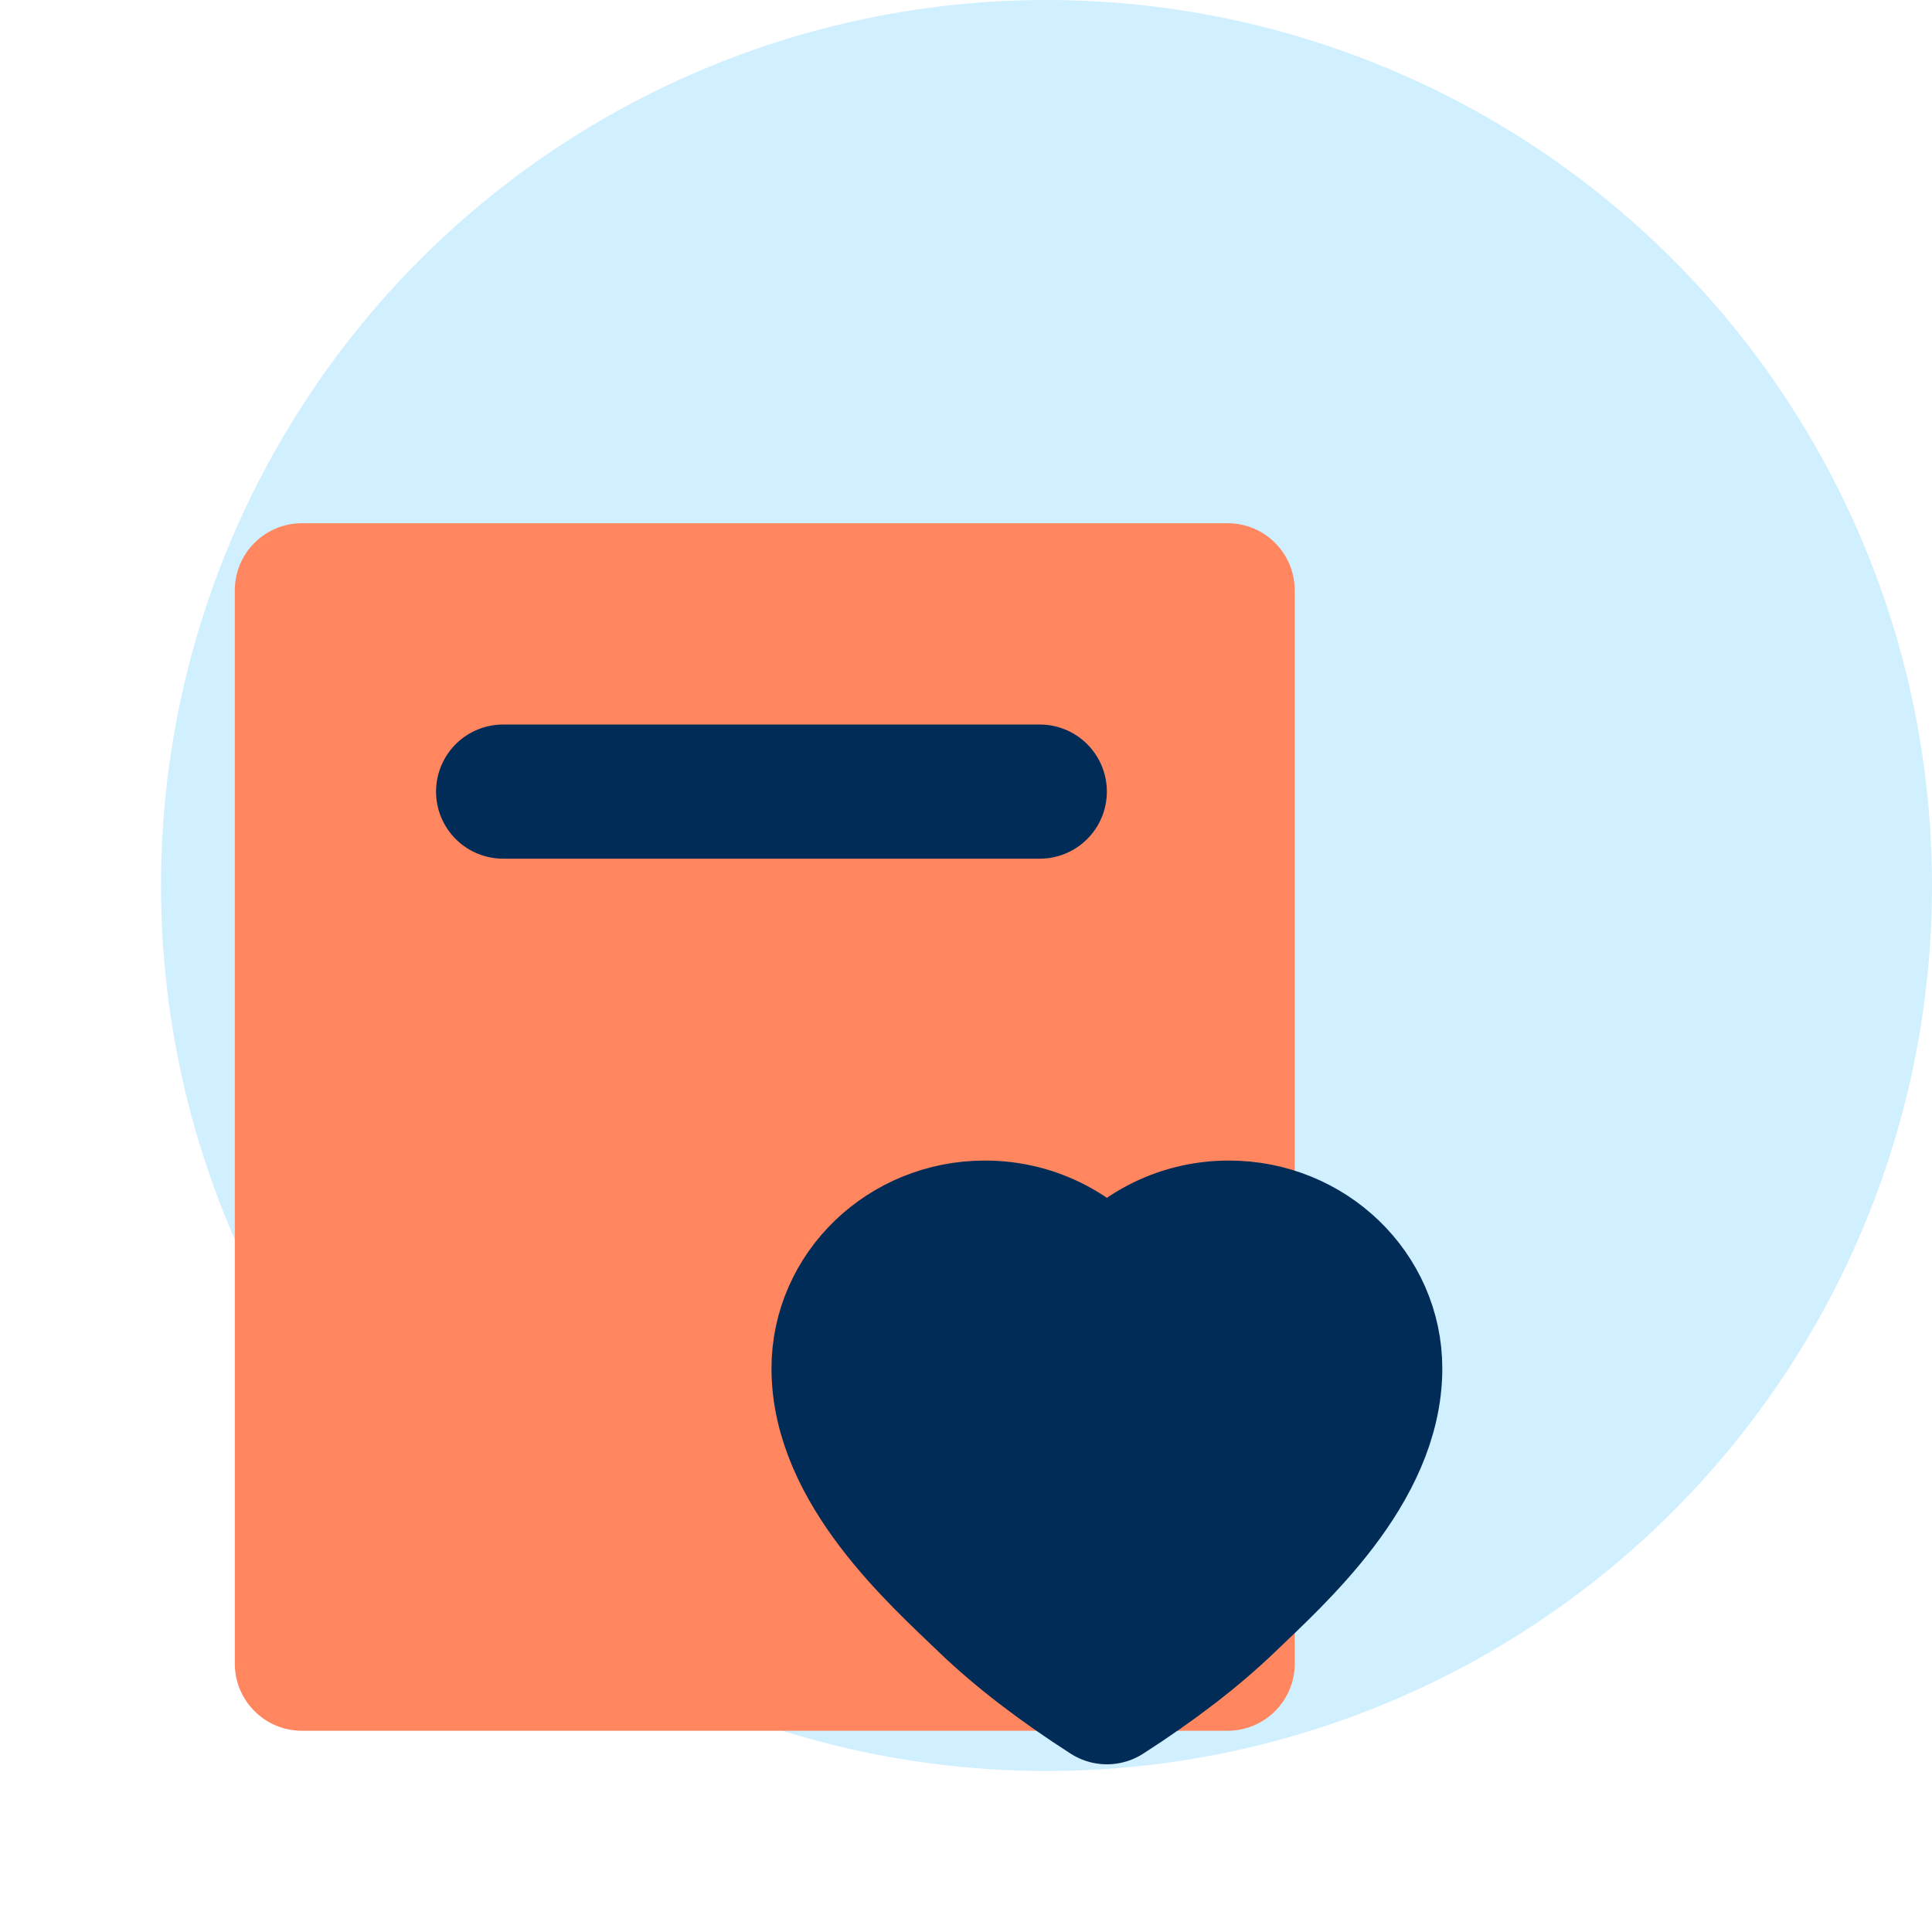<svg width="48" height="48" viewBox="0 0 48 48" fill="none" xmlns="http://www.w3.org/2000/svg">
<circle cx="26" cy="22" r="22" fill="#D0EFFF"/>
<path d="M7.501 13H30.501C31.421 13 32.167 13.746 32.167 14.667V41.333C32.167 42.254 31.421 43 30.501 43H7.501C6.58 43 5.834 42.254 5.834 41.333V14.667C5.834 13.746 6.58 13 7.501 13Z" fill="#FF865E"/>
<path d="M30.531 30.5C32.539 30.5 34.167 32.067 34.167 34C34.167 36.516 31.743 38.667 30.531 39.833C29.723 40.611 28.713 41.389 27.501 42.167C26.289 41.389 25.278 40.611 24.47 39.833C23.258 38.667 20.834 36.516 20.834 34C20.834 32.067 22.462 30.5 24.47 30.5C25.735 30.5 26.849 31.122 27.501 32.065C28.152 31.122 29.266 30.5 30.531 30.5Z" fill="#012C57" stroke="#012C57" stroke-width="3.333" stroke-linejoin="round"/>
<path d="M12.5 19.667H25.833H12.5Z" fill="#012C57"/>
<path d="M12.5 19.667H25.833" stroke="#012C57" stroke-width="3.333" stroke-linecap="round"/>
</svg>
